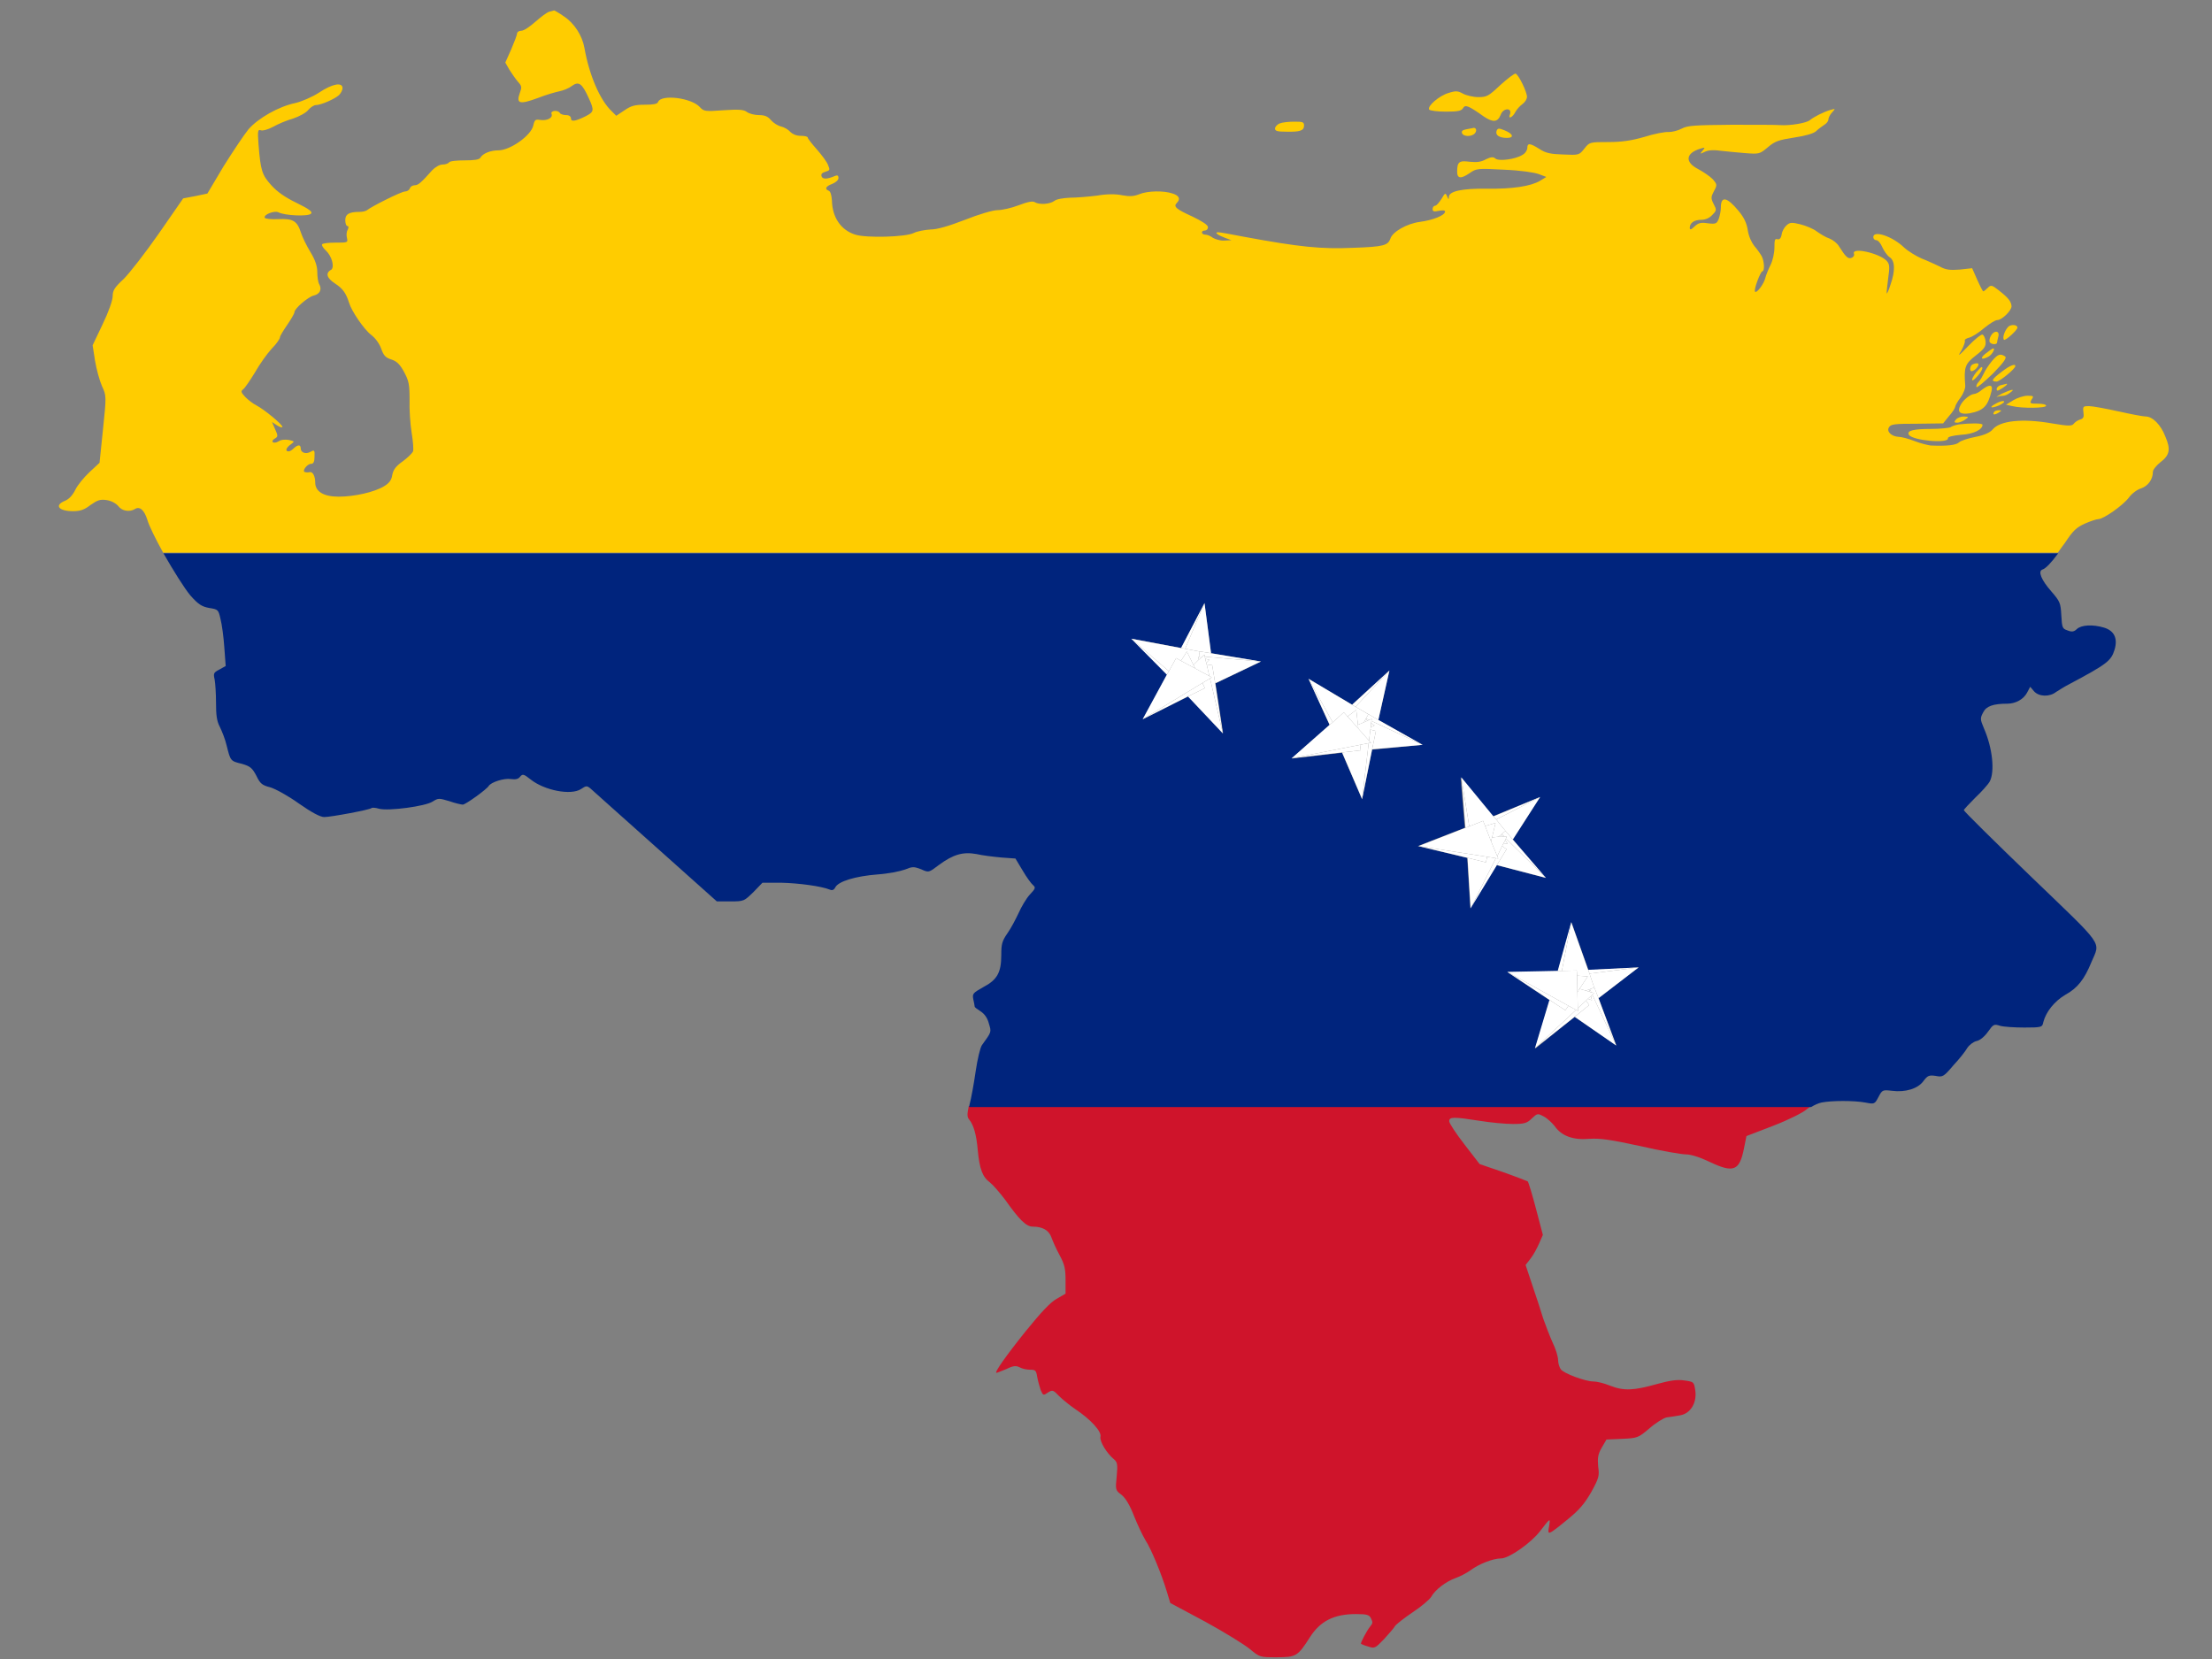 <?xml version="1.0" encoding="utf-8"?>
<!-- Generator: Adobe Illustrator 17.1.0, SVG Export Plug-In . SVG Version: 6.00 Build 0)  -->
<!DOCTYPE svg PUBLIC "-//W3C//DTD SVG 1.1//EN" "http://www.w3.org/Graphics/SVG/1.1/DTD/svg11.dtd">
<svg version="1.1" id="flag-icon-css-ve" xmlns="http://www.w3.org/2000/svg" xmlns:xlink="http://www.w3.org/1999/xlink" x="0px"
	 y="0px" viewBox="0 0 640 480" enable-background="new 0 0 640 480" xml:space="preserve">
<rect x="0" y="0" width="640" height="480" fill="#808080" stroke="none"/>
<g>
	<g>
		<g>
			<g>
				<g>
					<g>
						<g id="d_4_" transform="translate(0 -36)">
						</g>
						<g id="c_9_">
							<g transform="rotate(144)">
							</g>
						</g>
						<g id="e_2_">
							<g transform="rotate(30)">
							</g>
						</g>
					</g>
				</g>
			</g>
		</g>
	</g>
</g>
<g>
	<path fill="#CF142B" d="M280.4,323.9c1.3,1.6,2.1,4.3,2.5,8.9c0.5,5.4,1.4,7.8,3.5,9.3c0.9,0.7,2.8,2.9,4.4,5
		c4.1,5.8,6.1,7.8,8,7.8c2.9,0,4.7,1.1,5.4,3.1c0.4,1.1,1.4,3.4,2.4,5.2c1.4,2.6,1.7,3.9,1.7,7.2v3.9l-2.6,1.5
		c-1.8,1-4.5,3.9-8.8,9.2c-5.8,7.2-9.3,12.2-8.6,12.2c0.2,0,1.4-0.5,2.9-1.1c2-1,2.8-1,3.8-0.5c0.7,0.4,2,0.7,3,0.7
		c1.6,0,1.8,0.2,2.1,2.1c0.2,1.1,0.7,2.9,1,3.8c0.7,1.6,0.8,1.6,2.1,0.7c1.3-0.8,1.5-0.8,3.2,1c1,1,3.1,2.7,4.7,3.8
		c4.4,2.9,7.7,6.5,7.3,8c-0.3,1.3,1.8,4.8,4,6.6c0.9,0.8,1,1.5,0.7,4.8c-0.4,3.9-0.4,4.1,1.4,5.4c1.2,1,2.4,3,3.6,6.1
		c1,2.5,2.5,5.7,3.3,7c1.7,2.6,4.7,9.9,6.2,14.9l1,3.3l10.1,5.4c5.5,3,11.3,6.6,12.9,7.9c2.9,2.4,2.9,2.4,7.8,2.4
		c5.6,0,6.1-0.3,9.6-5.8c3-4.7,7-6.7,13.3-6.7c3.2,0,3.9,0.2,4.4,1.3c0.5,1,0.5,1.4-0.2,2.2c-1,1.2-3,5-2.7,5.1
		c0.1,0.1,1,0.5,2.1,0.8c1.8,0.6,2,0.5,4.5-2.1c1.4-1.6,2.9-3.2,3.2-3.8c0.3-0.5,2.6-2.3,5.1-4c2.6-1.7,5-3.8,5.4-4.5
		c1.1-2,4.2-4.4,7-5.4c1.4-0.5,3.3-1.5,4.4-2.3c2.4-1.8,6.5-3.4,8.8-3.4c2.3,0,8.7-4.5,11.3-7.9c3-3.9,3-3.9,2.6-1.4
		c-0.5,2.7-0.5,2.8,5.5-2.1c3.3-2.7,4.8-4.5,6.7-7.8c2.2-4,2.4-4.7,2-7.4c-0.2-2.4-0.1-3.5,1-5.4l1.4-2.4l4.5-0.2
		c4.5-0.2,4.7-0.3,7.9-3c1.8-1.6,4.1-3,5-3.2c1-0.1,2.7-0.4,3.9-0.6c3-0.5,4.9-3.6,4.4-7.2c-0.4-2.5-0.4-2.5-3.2-2.9
		c-2.1-0.3-4.1,0-8.1,1.1c-6.4,1.8-9.4,2-13.4,0.4c-1.7-0.7-3.8-1.2-4.8-1.2c-2.3,0-8.5-2.3-9.4-3.5c-0.4-0.5-0.8-1.8-0.8-2.7
		c0-1-0.7-3.3-1.6-5.1c-0.8-1.8-2-4.9-2.7-6.9c-0.6-2-2-6.3-3.1-9.5l-2-6l1.4-1.8c0.8-1,1.9-3,2.5-4.4l1.1-2.5l-2-7.6
		c-1.1-4.2-2.2-7.8-2.4-7.9s-3.5-1.4-7.2-2.7l-6.7-2.3l-4.4-5.7c-2.4-3.1-4.4-6.1-4.4-6.7c0-1.3,1.3-1.3,8.9-0.1
		c3.1,0.5,7.4,0.9,9.5,0.9c3.3,0,4.1-0.2,5.5-1.6c1.6-1.5,1.7-1.5,3.4-0.6c1,0.5,2.4,1.8,3.2,2.8c2,2.9,5.4,4.1,10,3.7
		c3.2-0.2,6,0.2,14.8,2.1c6,1.4,12,2.4,13.2,2.4c1.4,0,4,0.8,6.7,2.1c7.1,3.4,8.8,2.7,10.1-3.9l0.7-3.5l7.8-3
		c4.4-1.7,8.6-3.8,9.7-4.8c0.4-0.3,0.8-0.6,1.3-0.9H280.3C279.8,322.4,279.8,323.2,280.4,323.9z"/>
	<path fill="#00247D" d="M55.1,172.3c2.3,2.6,3.3,3.2,5.4,3.6c2.6,0.4,2.7,0.5,3.3,3.2c0.4,1.5,0.9,5.2,1.1,8.2l0.4,5.4l-1.8,1
		c-1.7,0.9-1.8,1.1-1.4,2.9c0.2,1.1,0.4,4.1,0.4,6.7c0,3.5,0.2,5.3,1.1,7c0.6,1.2,1.6,3.7,2,5.5c1.1,4.4,1.1,4.4,4.4,5.2
		c2.4,0.7,3,1.2,4.2,3.5c1.1,2.3,1.7,2.7,4,3.3c1.4,0.4,5.1,2.4,8.3,4.7c3.7,2.6,6.2,3.9,7.3,3.9c1.9,0,13.2-2.1,13.7-2.6
		c0.2-0.2,1.2-0.1,2.2,0.2c2.7,0.7,13.4-0.7,15.5-2.1c1.6-1,1.8-1,4.8-0.1c1.7,0.6,3.5,1,3.9,1c0.8,0,6.9-4.4,7.5-5.4
		c0.7-1.1,4.4-2.3,6.4-2c1.4,0.2,2.2,0,2.7-0.7c0.7-0.8,1-0.8,3,0.8c4,3.2,11.7,4.7,14.6,2.8c1.5-1,1.7-1,2.7-0.2
		c0.5,0.5,9.1,8.1,18.8,16.8l17.8,15.9h4c3.9,0,3.9-0.1,6.6-2.7l2.6-2.7h5.4c5,0.1,11.7,1,14.1,2c0.7,0.3,1.2,0.1,1.6-0.7
		c0.9-1.7,5.8-3.2,12.2-3.7c3-0.2,6.5-0.9,7.9-1.4c2.2-0.9,2.6-0.9,4.7-0.1c2.2,1,2.2,1,5.1-1.2c4.2-3.1,7-3.9,10.9-3.2
		c1.7,0.4,5,0.8,7.2,1l4.1,0.3l2.1,3.5c1.1,1.9,2.5,3.8,3,4.2c0.8,0.7,0.7,1-1,2.8c-1,1.1-2.4,3.5-3.2,5.3c-0.8,1.7-2.2,4.4-3.2,5.8
		c-1.6,2.3-1.8,3.2-1.8,6.3c0,5.1-1.2,7.2-5.2,9.3c-3,1.7-3.2,1.9-2.9,3.5c0.2,1,0.4,1.8,0.4,2.1s0.8,0.8,1.7,1.4
		c1.1,0.7,2,1.9,2.4,3.5c0.8,2.6,0.8,2.4-2,6.3c-0.5,0.7-1.3,4.1-1.8,7.5c-0.5,3.5-1.3,7.9-1.8,9.8c0,0.2-0.1,0.4-0.1,0.6h243.6
		c1-0.6,2.1-1.1,3-1.3c3-0.6,9.4-0.6,12.7,0c2.6,0.5,2.7,0.5,3.8-1.6c1.1-2.1,1.2-2.1,3.9-1.8c3.9,0.5,7.5-0.6,9.1-2.8
		c1.2-1.6,1.6-1.8,3.6-1.5c2,0.4,2.3,0.2,5.1-3.1c1.7-1.8,3.5-4.1,4-5c0.6-0.9,1.8-1.8,2.7-2c1-0.2,2.3-1.3,3.3-2.7
		c1.5-2.1,1.7-2.3,3.5-1.7c1.1,0.3,4.2,0.5,7,0.5c5.1,0,5.2-0.1,5.5-1.6c0.8-3,3.2-6,6.4-7.9c3.5-1.9,5.5-4.5,7.5-9.4
		c2.6-6.2,4.1-4-17.5-24.8c-10.7-10.3-19.4-18.9-19.4-19.2c0-0.2,1.5-1.8,3.3-3.6c1.8-1.7,3.7-3.8,4.2-4.7c1.5-2.9,0.8-9.7-1.7-15.4
		c-1.1-2.6-1.1-2.9-0.2-4.6c0.9-1.8,2.9-2.5,7-2.5c2.4,0,4.7-1.3,5.7-3.2l0.9-1.7l1.1,1.3c1.4,1.6,4.5,1.7,6.4,0.2
		c0.8-0.5,2.5-1.6,3.9-2.3c10.9-5.8,12-6.7,13-9.9c1-3.3-0.1-5.5-3-6.4c-3.3-1-6.6-0.8-7.9,0.4c-0.8,0.8-1.5,0.9-2.7,0.4
		c-1.5-0.5-1.6-0.8-1.8-4.4c-0.2-3.6-0.4-4-2.9-6.9c-2.9-3.3-3.9-5.8-2.6-6.3c1-0.3,2.5-1.9,4.6-4.7H47.3
		C50.1,165,53.4,170.3,55.1,172.3z M474.1,279.9l-11.6,8.9l5.2,13.7l-12.1-8.3l-11.4,9.2l4.2-14l-12.2-8.1l14.6-0.3l3.9-14.1
		l4.9,13.8L474.1,279.9z M445.6,230.6l-7.9,12.3l9.5,11.1l-14.2-3.7l-7.6,12.5l-0.9-14.6l-14.3-3.4l13.6-5.3l-1.2-14.6l9.3,11.3
		L445.6,230.6z M378.6,196.4l12.6,7.5L402,194l-3.2,14.3l12.8,7.2l-14.6,1.4l-2.9,14.4l-5.8-13.5l-14.6,1.7l11-9.7L378.6,196.4z
		 M348.5,174.5l1.9,14.5l14.5,2.4l-13.2,6.3l2.2,14.5l-10.1-10.7l-13.1,6.6l7-12.9l-10.3-10.4l14.4,2.7L348.5,174.5z"/>
	<path fill="#FFCC00" d="M580.1,103.1c-1.4-0.9-2.1-0.6-3.8,1.4c-0.9,1.1-1.9,2.6-2.3,3.5c-0.4,0.8-1,2-1.6,2.6
		c-0.5,0.5-0.7,1.2-0.5,1.4c0.2,0.2,2.3-1.6,4.7-3.9C579.9,104.7,580.7,103.5,580.1,103.1z"/>
	<path fill="#FFCC00" d="M568.6,121.4c1.1-0.8,1.1-0.8-0.4-0.9c-0.9,0-1.9,0.4-2.3,0.9c-0.6,0.7-0.5,0.9,0.4,0.9
		C566.8,122.3,567.9,121.9,568.6,121.4z"/>
	<path fill="#FFCC00" d="M579.1,111.4c-0.8,0.1-1.4,0.7-1.4,1.1c0,0.7,0.2,0.7,1.5-0.1c0.8-0.5,1.5-1.1,1.5-1.2
		c0-0.1-0.1-0.2-0.1-0.2C580.5,111.1,579.8,111.2,579.1,111.4z"/>
	<path fill="#FFCC00" d="M576,97.2c-0.4,0.7-0.5,1.5-0.3,1.8c0.4,0.7,2.1,0.8,2.1,0.1c0-0.2,0.2-1,0.4-1.8
		C578.6,95.6,576.9,95.5,576,97.2z"/>
	<path fill="#FFCC00" d="M583.1,105.9c0-0.8-1.7-0.1-4,1.7c-2.8,2.1-3.2,2.8-1.4,2.8C578.7,110.3,583.1,106.7,583.1,105.9z"/>
	<path fill="#FFCC00" d="M576.2,113.2c0.5-2-0.6-2.1-2.8-0.4c-0.8,0.7-1.8,1.2-2.3,1.2c-1.1,0.1-3.2,1.8-3.9,3.3
		c-1,1.9-0.1,2.7,2.6,2.3C573.9,118.8,575.1,117.6,576.2,113.2z"/>
	<path fill="#FFCC00" d="M579.2,113.9c-1.3,0.7-1.9,1.1-1.3,0.9c0.6-0.2,1.4-0.3,1.8-0.3s1.3-0.4,1.9-0.9
		C583.3,112.4,582,112.6,579.2,113.9z"/>
	<path fill="#FFCC00" d="M581.1,94.5c-1.1,1.1-1.8,3.2-1.3,3.8c0.4,0.4,3.9-2.8,3.9-3.5C583.7,93.9,581.9,93.8,581.1,94.5z"/>
	<path fill="#FFCC00" d="M571.8,107.7c-1.7,2.2-1.6,3.3,0.2,1.3c1.4-1.5,1.9-2.8,1.3-2.8C573.2,106.2,572.5,106.9,571.8,107.7z"/>
	<path fill="#FFCC00" d="M570.8,105.4c-0.8,0.3-1.1,2-0.3,2c0.2,0,0.8-0.3,1.2-0.7C573,105.3,572.5,104.7,570.8,105.4z"/>
	<path fill="#FFCC00" d="M575.3,103.2c1.1-0.6,2.1-2.4,1.4-2.4c-0.2,0-1.2,0.7-2.2,1.5C572.7,103.7,573.3,104.3,575.3,103.2z"/>
	<path fill="#FFCC00" d="M377.3,36.3c0-1-0.4-1.1-2.8-1.1c-1.6,0-3.5,0.2-4.2,0.5c-0.8,0.3-1.4,1-1.4,1.5c0,0.7,0.7,0.9,3.2,0.9
		C376.2,38.2,377.3,37.8,377.3,36.3z"/>
	<path fill="#FFCC00" d="M433,37.9c-0.4,1.2,0.8,2,3,2s1.8-1.2-0.7-2.2C433.6,37,433.3,37.1,433,37.9z"/>
	<path fill="#FFCC00" d="M438.5,32.3c0.4-0.7,1.3-1.7,2-2.2c0.7-0.5,1.3-1.4,1.3-2.1c0-1.4-2.4-6.4-3.3-6.7
		c-0.3-0.1-2.3,1.4-4.4,3.3c-3.4,3.2-3.9,3.5-6.4,3.5c-1.4,0-3.5-0.5-4.4-1c-1.5-0.8-2-0.9-4.2-0.2c-2.7,0.8-6.2,3.8-5.6,4.8
		c0.2,0.3,2.3,0.6,4.8,0.6c3.5,0,4.5-0.2,5-1c0.6-1.1,1.5-0.8,6,2.4c2.7,1.8,4,1.7,4.9-0.5c0.7-2,3.3-2.1,2.7-0.2
		C436.2,34.6,437.6,34.1,438.5,32.3z"/>
	<path fill="#FFCC00" d="M426.3,37c-0.2,0.1-1.1,0.2-2,0.4c-1.1,0.2-1.5,0.5-1.3,1.1c0.4,1.1,2.8,1.1,3.7,0.1
		C427.4,37.8,427.1,36.9,426.3,37z"/>
	<path fill="#FFCC00" d="M620.8,120.5c-0.8,0-4.4-0.7-8-1.5c-3.6-0.8-7.4-1.5-8.4-1.5c-1.7,0-1.8,0.1-1.6,1.8c0.2,1.4,0,1.8-1,2.1
		c-0.7,0.2-1.5,0.8-1.8,1.2c-0.5,0.7-1.6,0.7-6.3-0.1c-8.6-1.5-15.1-0.8-17.2,1.8c-0.7,0.8-2.3,1.6-4.9,2.1
		c-2.1,0.4-4.3,1.1-4.8,1.6c-0.9,0.8-3.4,1.1-8.2,0.9c-0.8-0.1-2.9-0.6-4.7-1.3c-1.8-0.7-3.8-1.2-4.5-1.2c-2.1-0.1-3.6-1.5-2.9-2.7
		c0.5-1,1.6-1.1,8.2-1.1l7.5-0.1l1.7-2.1c1-1.1,1.8-2.4,1.8-2.7c0-0.3,0.7-1.6,1.5-2.6c0.8-1.1,1.5-2.7,1.4-3.6
		c-0.4-5.2-0.1-6.2,3-8.6c2.6-2,3-2.7,2.9-4.1c-0.1-1-0.5-1.8-0.9-2c-0.4-0.1-2.3,1.4-4.1,3.3c-2.9,3-3.2,3.2-2,1.3
		c0.7-1.3,1.1-2.5,1-2.8c-0.2-0.3,0.4-0.7,1.2-0.9c0.9-0.2,2.9-1.5,4.4-2.8c1.6-1.3,3.2-2.3,3.8-2.3c1.3,0,4.1-2.7,4.1-4
		c-0.1-1.4-1-2.5-3.7-4.6c-2-1.6-2.3-1.6-3.2-0.7c-0.5,0.5-1.1,1-1.3,1c-0.1,0-0.9-1.5-1.7-3.3l-1.5-3.4l-3.6,0.4
		c-2.8,0.2-4,0.1-5.8-0.9c-1.3-0.6-3.6-1.7-5.2-2.3c-1.6-0.7-3.9-2.1-5.1-3.2c-3.3-3.2-8.9-5.1-8.9-3c0,0.5,0.4,0.9,0.9,0.9
		s1.3,1,1.7,2c0.5,1.1,1.4,2.4,2.1,2.9c1.6,1,1.7,3.9,0.3,7.9c-0.5,1.6-1,2.7-1.1,2.6c-0.1-0.1,0.1-2,0.4-4.3
		c0.5-3.5,0.4-4.2-0.4-5.1c-2-2.2-10.2-4.1-9.5-2.1c0.2,0.4-0.1,1-0.7,1.2c-1,0.4-1.7-0.3-3.6-3.3c-0.5-0.9-1.8-1.9-2.8-2.3
		c-1-0.3-2.6-1.3-3.6-2c-1-0.8-3.2-1.7-4.8-2.1c-2.5-0.6-3-0.6-4,0.3c-0.6,0.5-1.3,1.7-1.4,2.6c-0.2,1.2-0.7,1.6-1.3,1.4
		c-0.7-0.2-0.8,0.3-0.8,2.4c0,1.6-0.5,3.8-1.1,5c-0.6,1.2-1.3,2.9-1.5,3.7c-0.4,1.8-2.5,4.6-3,4.1s1.6-5.9,2.1-5.9
		c0.7,0,0.6-2.9-0.2-4.4c-0.4-0.7-1.3-2-2.1-2.9c-0.8-1-1.6-2.7-1.9-4.5c-0.3-2.1-1.1-3.8-2.7-5.7c-3.3-4-5.1-4.4-5.1-1
		c0,1-0.3,2.4-0.6,3.3c-0.6,1.4-0.8,1.6-3.2,1.3c-2-0.3-2.7-0.1-3.8,0.9c-1,1-1.4,1.1-1.4,0.4c0-1.4,1.3-2.3,3.3-2.3
		c1.2,0,2.4-0.5,3.2-1.4c1.3-1.3,1.3-1.5,0.4-3.2c-0.8-1.6-0.8-2,0.1-3.7c1-1.8,0.9-2-0.4-3.5c-0.8-0.8-2.7-2.1-4.2-2.9
		c-3.9-2-3.6-4.6,0.7-5.9c1.4-0.4,1.4-0.4,0.6,0.6c-0.8,1-0.8,1,0.5,0.4c0.9-0.5,2.4-0.7,4.5-0.4c1.7,0.2,5,0.5,7.3,0.7
		c4.1,0.3,4.2,0.3,6.6-1.7c2.1-1.8,3.2-2.1,7.6-2.8c3.4-0.5,5.6-1.2,6.3-1.8c0.6-0.6,1.7-1.4,2.3-1.8c0.7-0.4,1.3-1.1,1.3-1.6
		s0.5-1.5,1.1-2.1c1-1.1,1-1.1-0.5-0.7c-2,0.6-4.8,2-6,3c-1,0.8-5.6,1.6-8.6,1.4c-1-0.1-7.3-0.1-14.1-0.1
		c-10.5,0.1-12.6,0.2-14.3,1.1c-1.1,0.6-2.8,1-3.8,1c-1-0.1-4.2,0.5-7,1.4c-3.8,1.1-6.6,1.5-10.5,1.5c-5.3,0-5.4,0-6.9,1.9
		c-1.5,1.9-1.6,1.9-6.1,1.7c-3.6-0.1-5.1-0.4-6.9-1.6c-2.7-1.7-3.5-1.8-3.5-0.3c0,0.6-0.6,1.6-1.4,2c-2,1.3-6.8,1.9-7.8,1.1
		c-0.7-0.6-1.3-0.5-2.8,0.2c-1.4,0.8-2.7,0.9-4.7,0.7c-3-0.4-3.6,0-3.6,2.9c0,2,1.1,2.1,3.6,0.4c2-1.4,2.3-1.4,10-1
		c4.8,0.2,8.8,0.8,10.1,1.3l2.1,0.8l-1.8,1.1c-2.7,1.6-8,2.4-15.4,2.3c-7.1-0.1-11,0.7-11,2.4c0,0.8-0.1,0.8-0.5-0.2
		c-0.5-1.1-0.6-1-1.6,0.7c-0.7,1.1-1.5,2-1.8,2c-0.4,0-0.8,0.4-0.8,1c0,0.7,0.4,0.8,1.8,0.5c1.1-0.2,1.8-0.2,1.8,0.2
		c0,1.1-3.5,2.5-7.3,3c-3.8,0.5-7.9,2.9-8.5,4.8c-0.7,2-1.9,2.4-10.8,2.7c-9.2,0.4-15.4-0.2-31.6-3.2c-3.6-0.7-6.9-1.3-7.4-1.3
		c-1.3,0-0.2,0.8,1.9,1.6l1.9,0.7l-2.1,0.1c-1.1,0.1-2.6-0.4-3.3-0.8c-0.6-0.5-1.6-0.9-2.1-0.9c-1.3,0-1.4-1.2-0.2-1.2
		c0.5,0,0.9-0.4,0.9-1s-1.7-1.7-4.4-3c-4.8-2.2-5.7-2.9-4.6-4c1.1-1.1,0.7-2.1-1.2-2.7c-2.6-0.9-7.3-0.8-9.7,0.2
		c-1.5,0.6-2.7,0.7-4.9,0.3c-1.8-0.4-4.5-0.4-7.3,0.1c-2.4,0.3-5.9,0.6-7.8,0.6c-2,0.1-3.9,0.4-4.5,0.9c-1.3,1-4.4,1.2-5.7,0.4
		c-0.6-0.4-2.1-0.1-4.7,0.9c-2.1,0.8-4.8,1.4-6.1,1.4c-1.3,0-5.4,1.2-9.4,2.8c-4.7,1.8-8,2.8-10,2.8c-1.6,0.1-3.8,0.5-4.8,1
		c-2.3,1.2-13.7,1.5-16.9,0.5c-4.2-1.3-6.7-5-6.8-9.9c-0.1-1.5-0.4-2.6-0.9-2.8c-1.3-0.5-0.9-1.3,1-2c1-0.4,1.8-1.1,1.8-1.7
		c0-0.7-0.3-0.9-1-0.6c-2.3,1-3.6,1-3.9,0.1c-0.2-0.6,0.1-1,1.1-1.3c1.3-0.4,1.4-0.5,0.8-1.9c-0.3-0.9-1.8-2.9-3.2-4.5
		c-1.5-1.7-2.7-3.2-2.7-3.5c0-0.3-0.9-0.5-2-0.5c-1.3,0-2.4-0.5-3-1.1c-0.6-0.7-1.8-1.4-2.7-1.6c-0.9-0.2-2.2-1-2.9-1.8
		c-0.9-1.1-1.8-1.5-3.5-1.5c-1.3,0-2.8-0.4-3.5-0.9c-0.9-0.7-2.3-0.8-6.8-0.5c-5.3,0.4-5.7,0.3-6.8-0.9c-2.4-2.7-11.2-3.8-12.1-1.5
		c-0.2,0.6-1.4,0.8-3.8,0.8c-2.9,0-4,0.3-5.9,1.6l-2.4,1.6l-1.3-1.3c-3.4-3.2-6.5-10.4-7.9-18.3c-0.6-3.5-2.9-7.2-6-9.2
		c-1.4-1-2.7-1.7-2.8-1.7c-0.1,0.1-0.7,0.2-1.4,0.4c-0.7,0.2-2.4,1.5-4,2.9c-1.6,1.4-3.3,2.6-4.1,2.6c-0.7,0-1.2,0.4-1.2,0.8
		c0,0.4-0.8,2.5-1.7,4.6l-1.7,3.8l1.2,2.1c0.7,1.1,1.8,2.7,2.5,3.5c1.1,1.2,1.1,1.6,0.5,3.2c-1.1,3.1-0.1,3.4,5.1,1.5
		c2.5-1,5.4-1.8,6.4-2c1-0.2,2.6-0.8,3.5-1.5c2.1-1.5,3-0.8,5,3.6c1.6,3.5,1.4,3.9-0.9,5.1c-3,1.5-4.3,1.7-4.3,0.7
		c0-0.6-0.5-1-1.4-1c-0.8,0-1.7-0.3-1.8-0.6c-0.6-1-2.9-0.7-2.4,0.3c0.4,1.1-1.3,2-3.3,1.7c-1.4-0.2-1.6-0.1-2,1.6
		c-0.6,2.9-6.7,7.2-10.1,7.2c-2.3,0-4.5,0.9-5.2,2.1c-0.3,0.6-1.8,0.8-4.6,0.8c-2.3,0-4.3,0.2-4.5,0.6c-0.2,0.3-1,0.6-1.8,0.6
		c-0.9,0-2.1,0.7-3,1.6c-3.2,3.6-4.1,4.4-5.1,4.4c-0.6,0-1.3,0.4-1.4,0.9c-0.2,0.5-0.8,0.9-1.4,0.9c-1.1,0-9.8,4.4-11,5.4
		c-0.4,0.3-1.3,0.5-2.1,0.5c-3.2,0-4.2,0.7-4.2,2.4c0,1,0.3,1.7,0.6,1.7c0.4,0,0.4,0.4,0.1,1.1c-0.4,0.6-0.4,1.7-0.2,2.4
		c0.3,1.3,0.1,1.3-3.3,1.3c-2,0-3.8,0.2-3.9,0.5c-0.2,0.2,0.3,1.1,1.1,1.8c1.7,1.6,2.5,4.6,1.6,5.5C94,79,94.6,80.5,96.9,82
		c2.3,1.5,3.2,2.8,4.1,5.6c0.7,2.4,4.3,7.7,6.4,9.3c1.3,1,2.4,2.6,2.9,4c0.7,2,1.3,2.6,2.9,3.1c1.6,0.5,2.5,1.4,3.7,3.6
		c1.4,2.6,1.6,3.6,1.6,8.1c-0.1,2.8,0.2,7,0.6,9.5c0.4,2.4,0.6,4.9,0.4,5.4c-0.2,0.5-1.5,1.8-3,2.9c-2,1.4-2.7,2.4-3,3.9
		c-0.2,1.5-0.9,2.4-2.4,3.3c-2.8,1.7-8.6,3-13.1,3c-4.4,0-6.8-1.5-6.8-4.1c0-1.8-0.7-3.2-1.6-3c-0.3,0.1-0.9,0.1-1.3,0
		c-1.1-0.1,0.5-2.4,1.7-2.4c0.7,0,1-0.6,1-2.1c0.1-1.9-0.1-2-1.1-1.4c-1.4,0.8-2.9,0.3-2.9-1c0-1.1-0.8-1.1-2,0
		c-0.5,0.5-1.1,0.9-1.5,0.9c-1.1,0-0.7-1.1,0.6-2c1.2-0.9,1.2-0.9-0.5-1.3c-1.1-0.2-2.3-0.1-3,0.4c-0.7,0.4-1.4,0.5-1.7,0.2
		c-0.2-0.2,0-0.7,0.6-1c0.9-0.5,1-0.8,0.1-2.7l-0.9-2.1l1.5,1c0.8,0.5,1.5,0.7,1.5,0.4c0-0.7-5.2-5-7.5-6.2c-1-0.5-2.4-1.6-3.2-2.4
		c-1.3-1.4-1.4-1.7-0.6-2.3c0.5-0.4,2-2.6,3.4-4.9c1.3-2.3,3.5-5.4,4.8-6.8c1.4-1.4,2.4-2.9,2.4-3.3c0-0.4,1-2,2.1-3.6
		c1.1-1.6,2.1-3.3,2.1-3.7c0-1,3.9-4.4,5.6-4.8c1.7-0.4,2.4-1.7,1.6-3.2c-0.4-0.6-0.6-2.3-0.6-3.6c0-1.7-0.6-3.5-2-5.8
		c-1.1-1.8-2.3-4.3-2.7-5.5c-1.1-3.5-2.3-4.2-6.6-4c-2.1,0.1-3.8-0.1-3.9-0.4c-0.4-0.9,2.7-2.1,3.9-1.6c1.8,1,8.8,1.3,9.5,0.4
		c0.5-0.5-0.5-1.3-4.2-3.1c-3.3-1.6-5.6-3.2-7.3-5.1c-2.7-3-3.1-4.2-3.7-11.8c-0.3-4-0.2-4.4,0.7-4.1c0.5,0.2,2-0.2,3.5-1
		c1.4-0.8,4-1.9,5.8-2.4c1.8-0.6,3.8-1.7,4.4-2.5c0.6-0.7,1.6-1.4,2.2-1.4c1.4,0,5.4-1.7,6.7-2.9c0.5-0.5,1-1.4,1-2
		c0-1.8-2.9-1.3-6.8,1.3c-2,1.3-5.1,2.6-6.8,3c-4.9,1-10.8,4.4-13.6,7.6c-1.3,1.6-4.5,6.4-7.2,10.7l-4.7,7.9l-3.3,0.7L53,57.4
		l-7,10.1c-3.9,5.6-8.5,11.5-10.2,13.2c-2.6,2.4-3.2,3.3-3.2,5c0,1.2-1.2,4.6-2.9,8.1l-2.9,6.1l0.7,4.5c0.4,2.4,1.3,5.7,2,7.3
		c1.3,2.8,1.3,2.9,0.3,12.5l-1,9.7l-2.9,2.7c-1.6,1.5-3.5,3.8-4.1,5.1c-0.8,1.6-1.8,2.7-3,3.2c-3.2,1.3-1.8,3,2.3,3
		c2.1,0,3.3-0.4,5.1-1.8c2-1.4,2.8-1.7,4.7-1.4c1.3,0.2,2.6,0.9,3.3,1.7c1.1,1.5,3.3,1.8,4.8,0.9c1.4-0.9,2.7,0.2,3.6,3
		c0.5,1.8,2.4,5.6,4.6,9.6h548.2c0.6-0.9,1.3-1.8,2.1-2.9c2.3-3.5,3.3-4.4,5.7-5.5c1.6-0.7,3.4-1.3,3.9-1.3c1.5,0,7.2-4,8.9-6.3
		c0.8-1.1,2.4-2.3,3.5-2.6c2-0.7,3.4-2.6,3.4-4.8c0-0.6,1-1.8,2.1-2.7c2.8-2.1,3.1-3.8,1.5-7.5C625.2,122.9,622.8,120.5,620.8,120.5
		z"/>
	<path fill="#FFCC00" d="M586.6,114.5c-1.1,0-2.9,0.6-4.1,1.3l-2.1,1.3l1.8,0.4c2.9,0.7,9.8,0.6,9.8-0.1c0-0.4-1.1-0.6-2.4-0.6
		c-2.3,0-2.4-0.1-1.8-1.2C588.5,114.6,588.4,114.5,586.6,114.5z"/>
	<path fill="#FFCC00" d="M576.9,119.3c-0.5,0.8,0.3,0.8,1.5,0c0.8-0.5,0.8-0.6-0.1-0.6C577.7,118.7,577,118.9,576.9,119.3z"/>
	<path fill="#FFCC00" d="M579.8,116.1c-0.3-0.2-1.3,0.1-2.2,0.6c-2.3,1.2-1.7,1.6,0.8,0.6C579.4,116.8,580.1,116.3,579.8,116.1z"/>
	<path fill="#FFCC00" d="M558.7,124.1c-5.1,0-7.1,0.5-6.4,1.7c1.1,1.7,11.6,2.6,11.3,1c-0.1-0.4,1.4-0.8,3.8-1
		c3.6-0.2,6.2-1.5,6.2-2.9c0-0.5-3.5-0.5-6.9-0.1c-1,0.2-2,0.5-2.3,0.8C564,123.8,561.5,124.1,558.7,124.1z"/>
	<polygon fill="#FFFFFF" points="348.5,174.5 341.7,187.5 342.9,187.7 	"/>
	<polygon fill="#FFFFFF" points="346,188.3 350.4,189 348.5,174.5 342.9,187.7 	"/>
	<polygon fill="#FFFFFF" points="346,188.3 347.1,188.5 346.9,189.9 347.9,190 348.5,189.4 348.6,190 364.8,191.4 350.4,189 	"/>
	<polygon fill="#FFFFFF" points="348.6,190 348.7,190.6 349.9,190.9 349,191.8 349.2,192.5 350.7,192.3 351.6,197.7 364.8,191.4 	
		"/>
	<polygon fill="#FFFFFF" points="347.9,190 346.9,189.9 346.8,190.1 347.5,190.3 	"/>
	<polygon fill="#FFFFFF" points="327.3,184.8 337.6,195.2 338.2,194.2 	"/>
	<polygon fill="#FFFFFF" points="346.8,190.1 346.6,191.1 347.5,190.3 	"/>
	<polygon fill="#FFFFFF" points="349.9,190.9 348.7,190.6 349,191.8 	"/>
	<polygon fill="#FFFFFF" points="338.2,194.2 340.3,190.4 341.7,191.2 343.4,188.5 345.3,192.4 346.6,191.1 346.8,190.1 
		346.9,189.9 347.1,188.5 346,188.3 342.9,187.7 341.7,187.5 327.3,184.8 	"/>
	<polygon fill="#FFFFFF" points="350.7,192.3 349.2,192.5 349.9,195.6 350.6,196 350.1,196.3 353.8,212.2 351.6,197.7 	"/>
	<polygon fill="#FFFFFF" points="350.1,196.3 347.9,197.6 348.6,199.1 343.7,201.5 353.8,212.2 	"/>
	<polygon fill="#FFFFFF" points="345.8,193.4 349.9,195.6 349.2,192.5 349,191.8 348.7,190.6 348.6,190 348.5,189.4 347.9,190 
		347.5,190.3 346.6,191.1 345.3,192.4 	"/>
	<polygon fill="#FFFFFF" points="345.8,193.4 345.3,192.4 343.4,188.5 341.7,191.2 	"/>
	<polygon fill="#FFFFFF" points="348.6,199.1 347.9,197.6 330.6,208.1 343.7,201.5 	"/>
	<polygon fill="#FFFFFF" points="347.9,197.6 350.1,196.3 350.6,196 349.9,195.6 345.8,193.4 341.7,191.2 340.3,190.4 338.2,194.2 
		337.6,195.2 330.6,208.1 	"/>
	<polygon fill="#FFFFFF" points="402,194 391.2,203.9 392.2,204.5 	"/>
	<polygon fill="#FFFFFF" points="395,206.1 398.8,208.3 402,194 392.2,204.5 	"/>
	<polygon fill="#FFFFFF" points="395,206.1 395.9,206.7 395.2,207.9 396.1,208.3 396.9,208 396.8,208.6 411.6,215.5 398.8,208.3 	
		"/>
	<polygon fill="#FFFFFF" points="396.8,208.6 396.7,209.2 397.7,209.9 396.6,210.4 396.5,211.1 398.1,211.5 397,216.8 411.6,215.5 	
		"/>
	<polygon fill="#FFFFFF" points="396.1,208.3 395.2,207.9 395.1,208.1 395.7,208.5 	"/>
	<polygon fill="#FFFFFF" points="378.6,196.4 384.7,209.7 385.6,209 	"/>
	<polygon fill="#FFFFFF" points="395.1,208.1 394.6,209 395.7,208.5 	"/>
	<polygon fill="#FFFFFF" points="397.7,209.9 396.7,209.2 396.6,210.4 	"/>
	<polygon fill="#FFFFFF" points="388.8,206.1 389.9,207.3 392.4,205.4 392.9,209.7 394.6,209 395.1,208.1 395.2,207.9 395.9,206.7 
		395,206.1 392.2,204.5 391.2,203.9 378.6,196.4 385.6,209 	"/>
	<polygon fill="#FFFFFF" points="398.1,211.5 396.5,211.1 396.1,214.3 396.7,214.9 396,215 394.1,231.2 397,216.8 	"/>
	<polygon fill="#FFFFFF" points="396,215 393.5,215.5 393.7,217.1 388.3,217.7 394.1,231.2 	"/>
	<polygon fill="#FFFFFF" points="396.5,211.1 396.6,210.4 396.7,209.2 396.8,208.6 396.9,208 396.1,208.3 395.7,208.5 394.6,209 
		392.9,209.7 393,210.8 396.1,214.3 	"/>
	<polygon fill="#FFFFFF" points="392.9,209.7 392.4,205.4 389.9,207.3 393,210.8 	"/>
	<polygon fill="#FFFFFF" points="393.7,217.1 393.5,215.5 373.7,219.4 388.3,217.7 	"/>
	<polygon fill="#FFFFFF" points="393.5,215.5 396,215 396.7,214.9 396.1,214.3 393,210.8 389.9,207.3 388.8,206.1 385.6,209 
		384.7,209.7 373.7,219.4 	"/>
	<polygon fill="#FFFFFF" points="445.6,230.6 432.1,236.2 432.9,237.1 	"/>
	<polygon fill="#FFFFFF" points="434.9,239.6 437.7,242.9 445.6,230.6 432.9,237.1 	"/>
	<polygon fill="#FFFFFF" points="434.9,239.6 435.6,240.4 434.5,241.3 435.2,242 436,242 435.7,242.6 447.3,254 437.7,242.9 	"/>
	<polygon fill="#FFFFFF" points="435.7,242.6 435.5,243.1 436.2,244.1 434.9,244.2 434.6,244.8 435.9,245.7 433.1,250.3 447.3,254 	
		"/>
	<polygon fill="#FFFFFF" points="435.2,242 434.5,241.3 434.4,241.5 434.8,242.1 	"/>
	<polygon fill="#FFFFFF" points="422.8,224.9 424,239.5 425.1,239.1 	"/>
	<polygon fill="#FFFFFF" points="434.4,241.5 433.5,242.1 434.8,242.1 	"/>
	<polygon fill="#FFFFFF" points="436.2,244.1 435.5,243.1 434.9,244.2 	"/>
	<polygon fill="#FFFFFF" points="425.1,239.1 429.1,237.5 429.7,239 432.7,238.1 431.7,242.3 433.5,242.1 434.4,241.5 434.5,241.3 
		435.6,240.4 434.9,239.6 432.9,237.1 432.1,236.2 422.8,224.9 	"/>
	<polygon fill="#FFFFFF" points="435.9,245.7 434.6,244.8 433.2,247.7 433.5,248.4 432.8,248.3 425.5,262.8 433.1,250.3 	"/>
	<polygon fill="#FFFFFF" points="432.8,248.3 430.3,247.9 429.9,249.5 424.6,248.2 425.5,262.8 	"/>
	<polygon fill="#FFFFFF" points="431.4,243.4 433.2,247.7 434.6,244.8 434.9,244.2 435.5,243.1 435.7,242.6 436,242 435.2,242 
		434.8,242.1 433.5,242.1 431.7,242.3 	"/>
	<polygon fill="#FFFFFF" points="431.4,243.4 431.7,242.3 432.7,238.1 429.7,239 	"/>
	<polygon fill="#FFFFFF" points="429.9,249.5 430.3,247.9 410.4,244.8 424.6,248.2 	"/>
	<polygon fill="#FFFFFF" points="430.3,247.9 432.8,248.3 433.5,248.4 433.2,247.7 431.4,243.4 429.7,239 429.1,237.5 425.1,239.1 
		424,239.5 410.4,244.8 	"/>
	<polygon fill="#FFFFFF" points="474.1,279.9 459.5,280.6 459.9,281.7 	"/>
	<polygon fill="#FFFFFF" points="460.9,284.7 462.5,288.8 474.1,279.9 459.9,281.7 	"/>
	<polygon fill="#FFFFFF" points="460.9,284.7 461.3,285.7 460,286.2 460.4,287.1 461.2,287.3 460.7,287.8 467.6,302.5 462.5,288.8 	
		"/>
	<polygon fill="#FFFFFF" points="460.7,287.8 460.3,288.2 460.6,289.4 459.4,289 458.9,289.5 459.8,290.8 455.6,294.2 467.6,302.5 	
		"/>
	<polygon fill="#FFFFFF" points="460.4,287.1 460,286.2 459.8,286.3 460,287 	"/>
	<polygon fill="#FFFFFF" points="454.6,266.8 450.7,280.9 451.9,280.9 	"/>
	<polygon fill="#FFFFFF" points="459.8,286.3 458.8,286.6 460,287 	"/>
	<polygon fill="#FFFFFF" points="460.6,289.4 460.3,288.2 459.4,289 	"/>
	<polygon fill="#FFFFFF" points="451.9,280.9 456.2,280.8 456.3,282.3 459.4,282.5 457,286.1 458.8,286.6 459.8,286.3 460,286.2 
		461.3,285.7 460.9,284.7 459.9,281.7 459.5,280.6 454.6,266.8 	"/>
	<polygon fill="#FFFFFF" points="459.8,290.8 458.9,289.5 456.5,291.7 456.6,292.5 456,292.2 444.1,303.3 455.6,294.2 	"/>
	<polygon fill="#FFFFFF" points="456,292.2 453.8,291 452.9,292.3 448.3,289.3 444.1,303.3 	"/>
	<polygon fill="#FFFFFF" points="456.4,287.1 456.5,291.7 458.9,289.5 459.4,289 460.3,288.2 460.7,287.8 461.2,287.3 460.4,287.1 
		460,287 458.8,286.6 457,286.1 	"/>
	<polygon fill="#FFFFFF" points="456.4,287.1 457,286.1 459.4,282.5 456.3,282.3 	"/>
	<polygon fill="#FFFFFF" points="452.9,292.3 453.8,291 436.1,281.2 448.3,289.3 	"/>
	<polygon fill="#FFFFFF" points="453.8,291 456,292.2 456.6,292.5 456.5,291.7 456.4,287.1 456.3,282.3 456.2,280.8 451.9,280.9 
		450.7,280.9 436.1,281.2 	"/>
</g>
</svg>
